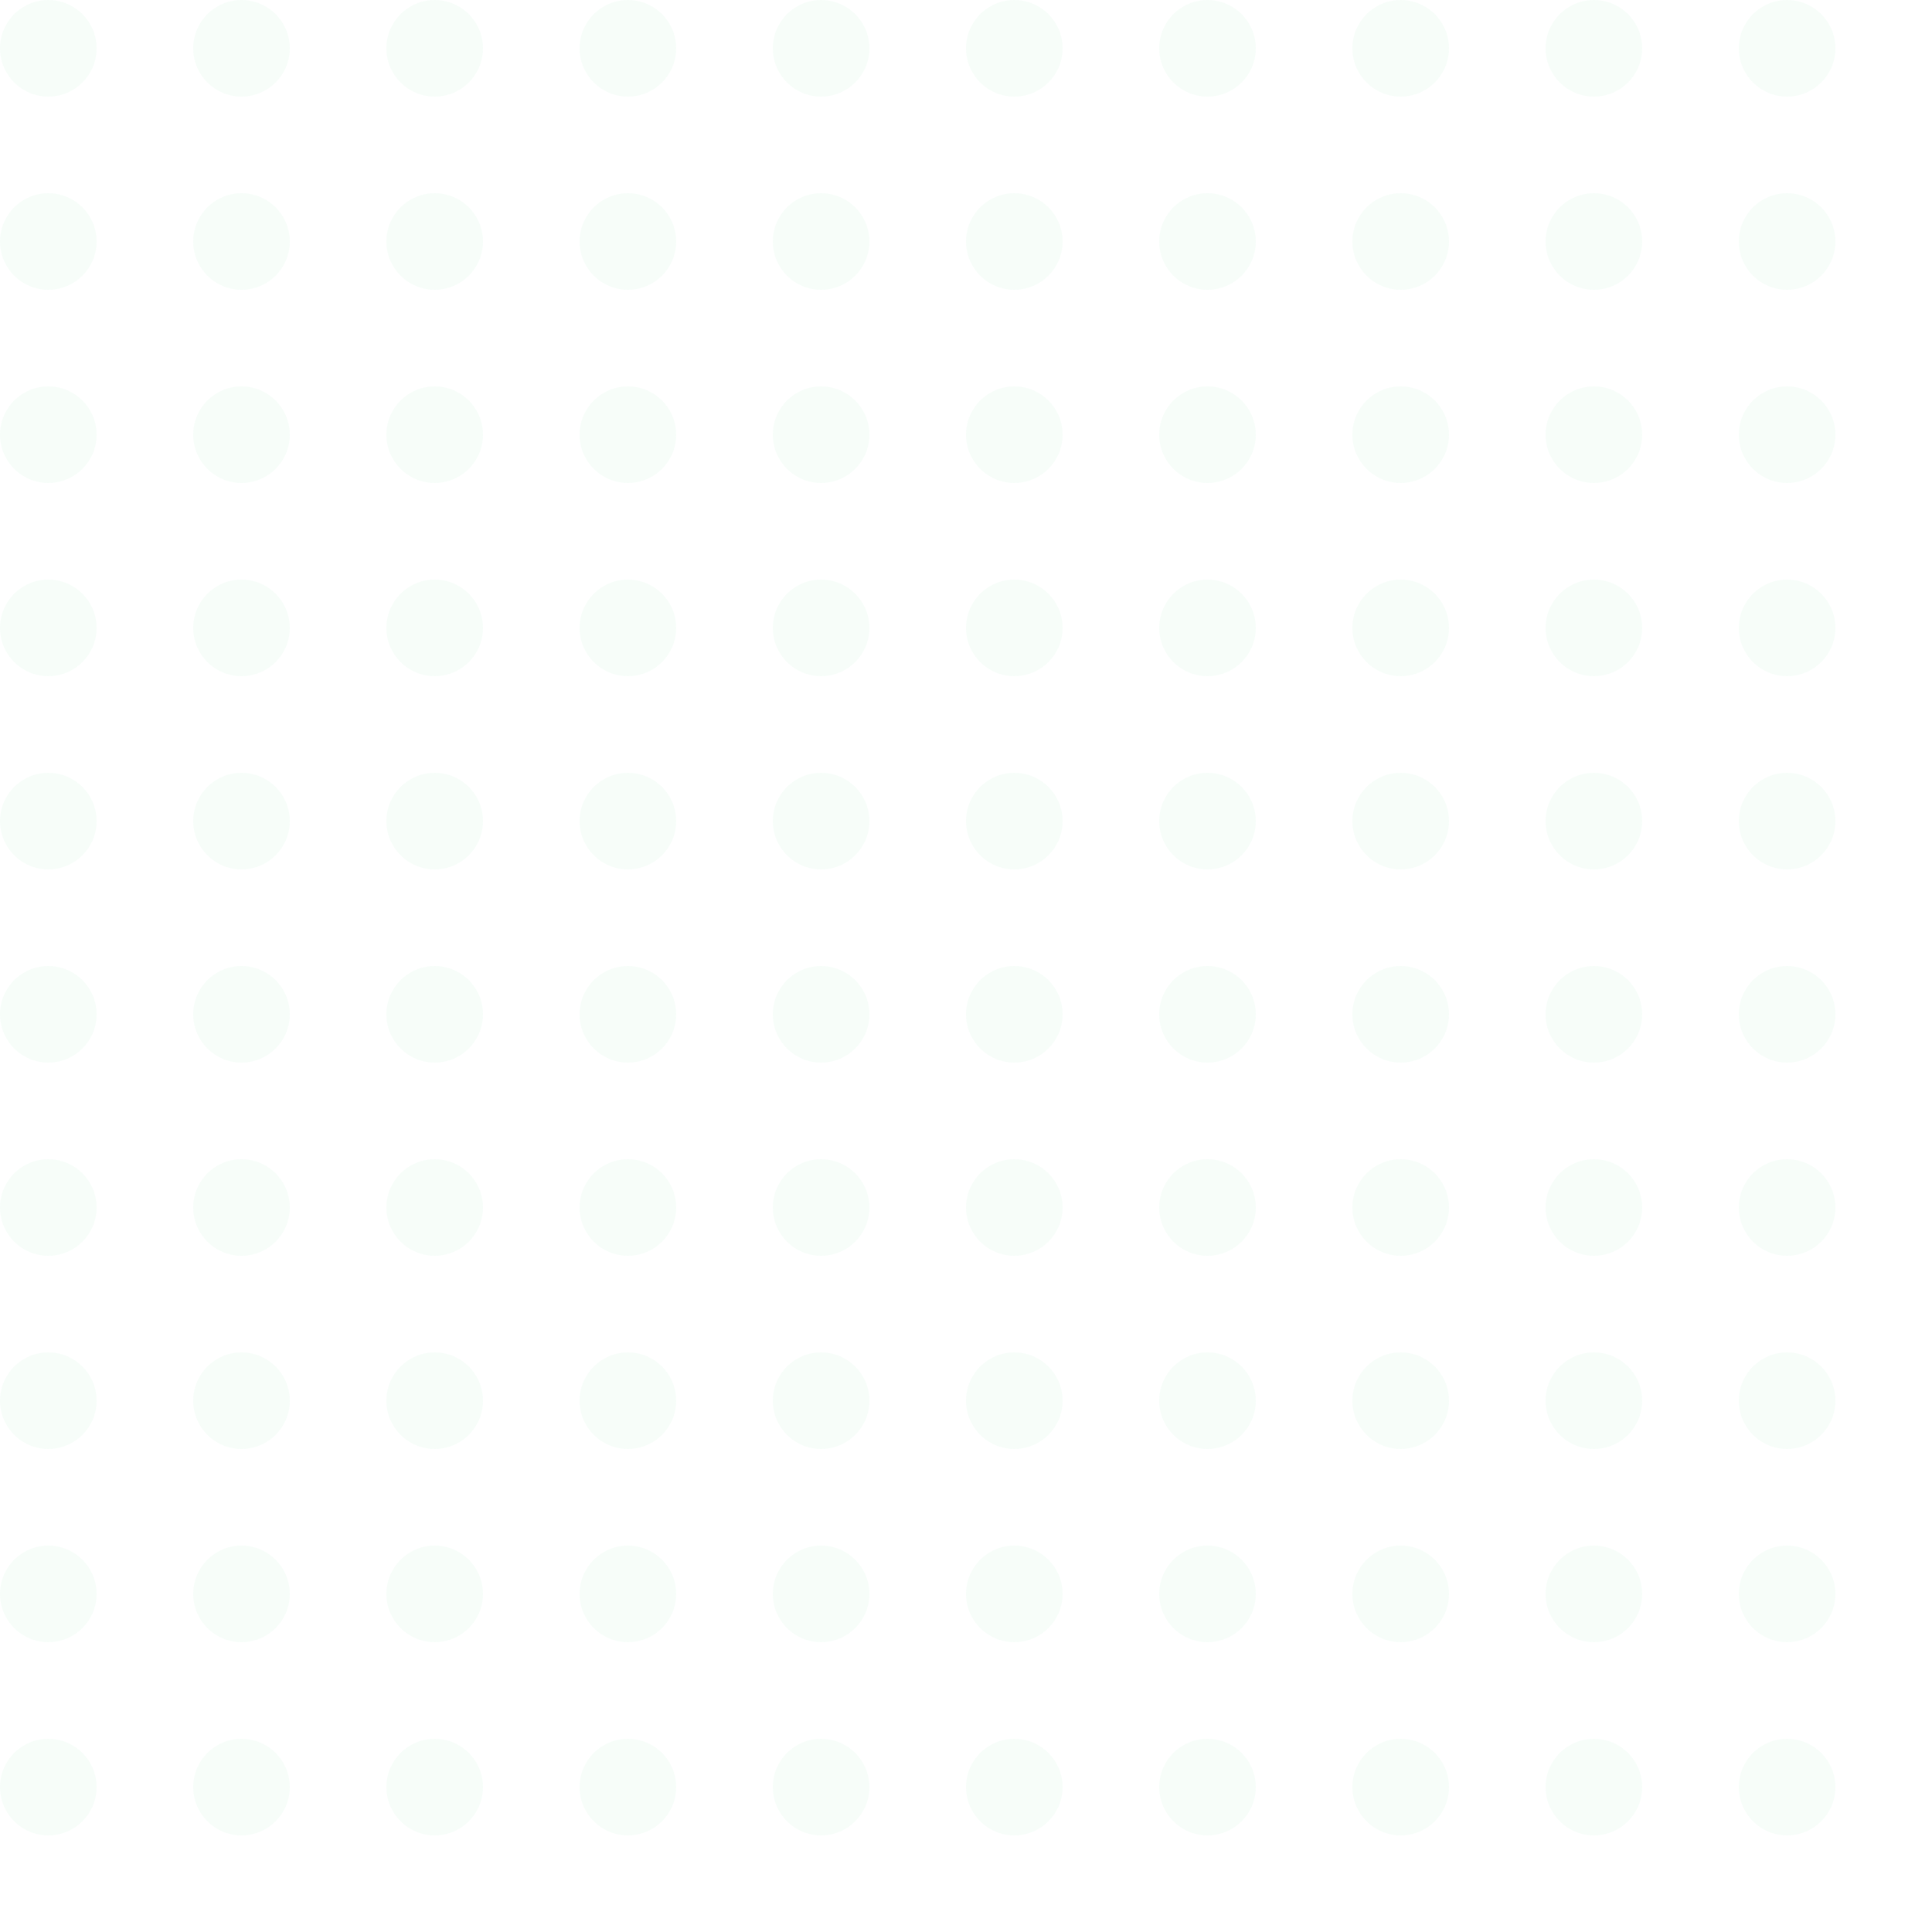 <svg width="200" height="200" viewBox="0 0 200 200" fill="none" xmlns="http://www.w3.org/2000/svg">
<g opacity="0.04">
<circle cx="5" cy="5" r="5" fill="#2DD06E"/>
<circle cx="25" cy="5" r="5" fill="#2DD06E"/>
<circle cx="45" cy="5" r="5" fill="#2DD06E"/>
<circle cx="65" cy="5" r="5" fill="#2DD06E"/>
<circle cx="85" cy="5" r="5" fill="#2DD06E"/>
<circle cx="105" cy="5" r="5" fill="#2DD06E"/>
<circle cx="125" cy="5" r="5" fill="#2DD06E"/>
<circle cx="145" cy="5" r="5" fill="#2DD06E"/>
<circle cx="165" cy="5" r="5" fill="#2DD06E"/>
<circle cx="185" cy="5" r="5" fill="#2DD06E"/>
<circle cx="5" cy="25" r="5" fill="#2DD06E"/>
<circle cx="25" cy="25" r="5" fill="#2DD06E"/>
<circle cx="45" cy="25" r="5" fill="#2DD06E"/>
<circle cx="65" cy="25" r="5" fill="#2DD06E"/>
<circle cx="85" cy="25" r="5" fill="#2DD06E"/>
<circle cx="105" cy="25" r="5" fill="#2DD06E"/>
<circle cx="125" cy="25" r="5" fill="#2DD06E"/>
<circle cx="145" cy="25" r="5" fill="#2DD06E"/>
<circle cx="165" cy="25" r="5" fill="#2DD06E"/>
<circle cx="185" cy="25" r="5" fill="#2DD06E"/>
<circle cx="5" cy="45" r="5" fill="#2DD06E"/>
<circle cx="25" cy="45" r="5" fill="#2DD06E"/>
<circle cx="45" cy="45" r="5" fill="#2DD06E"/>
<circle cx="65" cy="45" r="5" fill="#2DD06E"/>
<circle cx="85" cy="45" r="5" fill="#2DD06E"/>
<circle cx="105" cy="45" r="5" fill="#2DD06E"/>
<circle cx="125" cy="45" r="5" fill="#2DD06E"/>
<circle cx="145" cy="45" r="5" fill="#2DD06E"/>
<circle cx="165" cy="45" r="5" fill="#2DD06E"/>
<circle cx="185" cy="45" r="5" fill="#2DD06E"/>
<circle cx="5" cy="65" r="5" fill="#2DD06E"/>
<circle cx="25" cy="65" r="5" fill="#2DD06E"/>
<circle cx="45" cy="65" r="5" fill="#2DD06E"/>
<circle cx="65" cy="65" r="5" fill="#2DD06E"/>
<circle cx="85" cy="65" r="5" fill="#2DD06E"/>
<circle cx="105" cy="65" r="5" fill="#2DD06E"/>
<circle cx="125" cy="65" r="5" fill="#2DD06E"/>
<circle cx="145" cy="65" r="5" fill="#2DD06E"/>
<circle cx="165" cy="65" r="5" fill="#2DD06E"/>
<circle cx="185" cy="65" r="5" fill="#2DD06E"/>
<circle cx="5" cy="85" r="5" fill="#2DD06E"/>
<circle cx="25" cy="85" r="5" fill="#2DD06E"/>
<circle cx="45" cy="85" r="5" fill="#2DD06E"/>
<circle cx="65" cy="85" r="5" fill="#2DD06E"/>
<circle cx="85" cy="85" r="5" fill="#2DD06E"/>
<circle cx="105" cy="85" r="5" fill="#2DD06E"/>
<circle cx="125" cy="85" r="5" fill="#2DD06E"/>
<circle cx="145" cy="85" r="5" fill="#2DD06E"/>
<circle cx="165" cy="85" r="5" fill="#2DD06E"/>
<circle cx="185" cy="85" r="5" fill="#2DD06E"/>
<circle cx="5" cy="105" r="5" fill="#2DD06E"/>
<circle cx="25" cy="105" r="5" fill="#2DD06E"/>
<circle cx="45" cy="105" r="5" fill="#2DD06E"/>
<circle cx="65" cy="105" r="5" fill="#2DD06E"/>
<circle cx="85" cy="105" r="5" fill="#2DD06E"/>
<circle cx="105" cy="105" r="5" fill="#2DD06E"/>
<circle cx="125" cy="105" r="5" fill="#2DD06E"/>
<circle cx="145" cy="105" r="5" fill="#2DD06E"/>
<circle cx="165" cy="105" r="5" fill="#2DD06E"/>
<circle cx="185" cy="105" r="5" fill="#2DD06E"/>
<circle cx="5" cy="125" r="5" fill="#2DD06E"/>
<circle cx="25" cy="125" r="5" fill="#2DD06E"/>
<circle cx="45" cy="125" r="5" fill="#2DD06E"/>
<circle cx="65" cy="125" r="5" fill="#2DD06E"/>
<circle cx="85" cy="125" r="5" fill="#2DD06E"/>
<circle cx="105" cy="125" r="5" fill="#2DD06E"/>
<circle cx="125" cy="125" r="5" fill="#2DD06E"/>
<circle cx="145" cy="125" r="5" fill="#2DD06E"/>
<circle cx="165" cy="125" r="5" fill="#2DD06E"/>
<circle cx="185" cy="125" r="5" fill="#2DD06E"/>
<circle cx="5" cy="145" r="5" fill="#2DD06E"/>
<circle cx="25" cy="145" r="5" fill="#2DD06E"/>
<circle cx="45" cy="145" r="5" fill="#2DD06E"/>
<circle cx="65" cy="145" r="5" fill="#2DD06E"/>
<circle cx="85" cy="145" r="5" fill="#2DD06E"/>
<circle cx="105" cy="145" r="5" fill="#2DD06E"/>
<circle cx="125" cy="145" r="5" fill="#2DD06E"/>
<circle cx="145" cy="145" r="5" fill="#2DD06E"/>
<circle cx="165" cy="145" r="5" fill="#2DD06E"/>
<circle cx="185" cy="145" r="5" fill="#2DD06E"/>
<circle cx="5" cy="165" r="5" fill="#2DD06E"/>
<circle cx="25" cy="165" r="5" fill="#2DD06E"/>
<circle cx="45" cy="165" r="5" fill="#2DD06E"/>
<circle cx="65" cy="165" r="5" fill="#2DD06E"/>
<circle cx="85" cy="165" r="5" fill="#2DD06E"/>
<circle cx="105" cy="165" r="5" fill="#2DD06E"/>
<circle cx="125" cy="165" r="5" fill="#2DD06E"/>
<circle cx="145" cy="165" r="5" fill="#2DD06E"/>
<circle cx="165" cy="165" r="5" fill="#2DD06E"/>
<circle cx="185" cy="165" r="5" fill="#2DD06E"/>
<circle cx="5" cy="185" r="5" fill="#2DD06E"/>
<circle cx="25" cy="185" r="5" fill="#2DD06E"/>
<circle cx="45" cy="185" r="5" fill="#2DD06E"/>
<circle cx="65" cy="185" r="5" fill="#2DD06E"/>
<circle cx="85" cy="185" r="5" fill="#2DD06E"/>
<circle cx="105" cy="185" r="5" fill="#2DD06E"/>
<circle cx="125" cy="185" r="5" fill="#2DD06E"/>
<circle cx="145" cy="185" r="5" fill="#2DD06E"/>
<circle cx="165" cy="185" r="5" fill="#2DD06E"/>
<circle cx="185" cy="185" r="5" fill="#2DD06E"/>
</g>
</svg>
